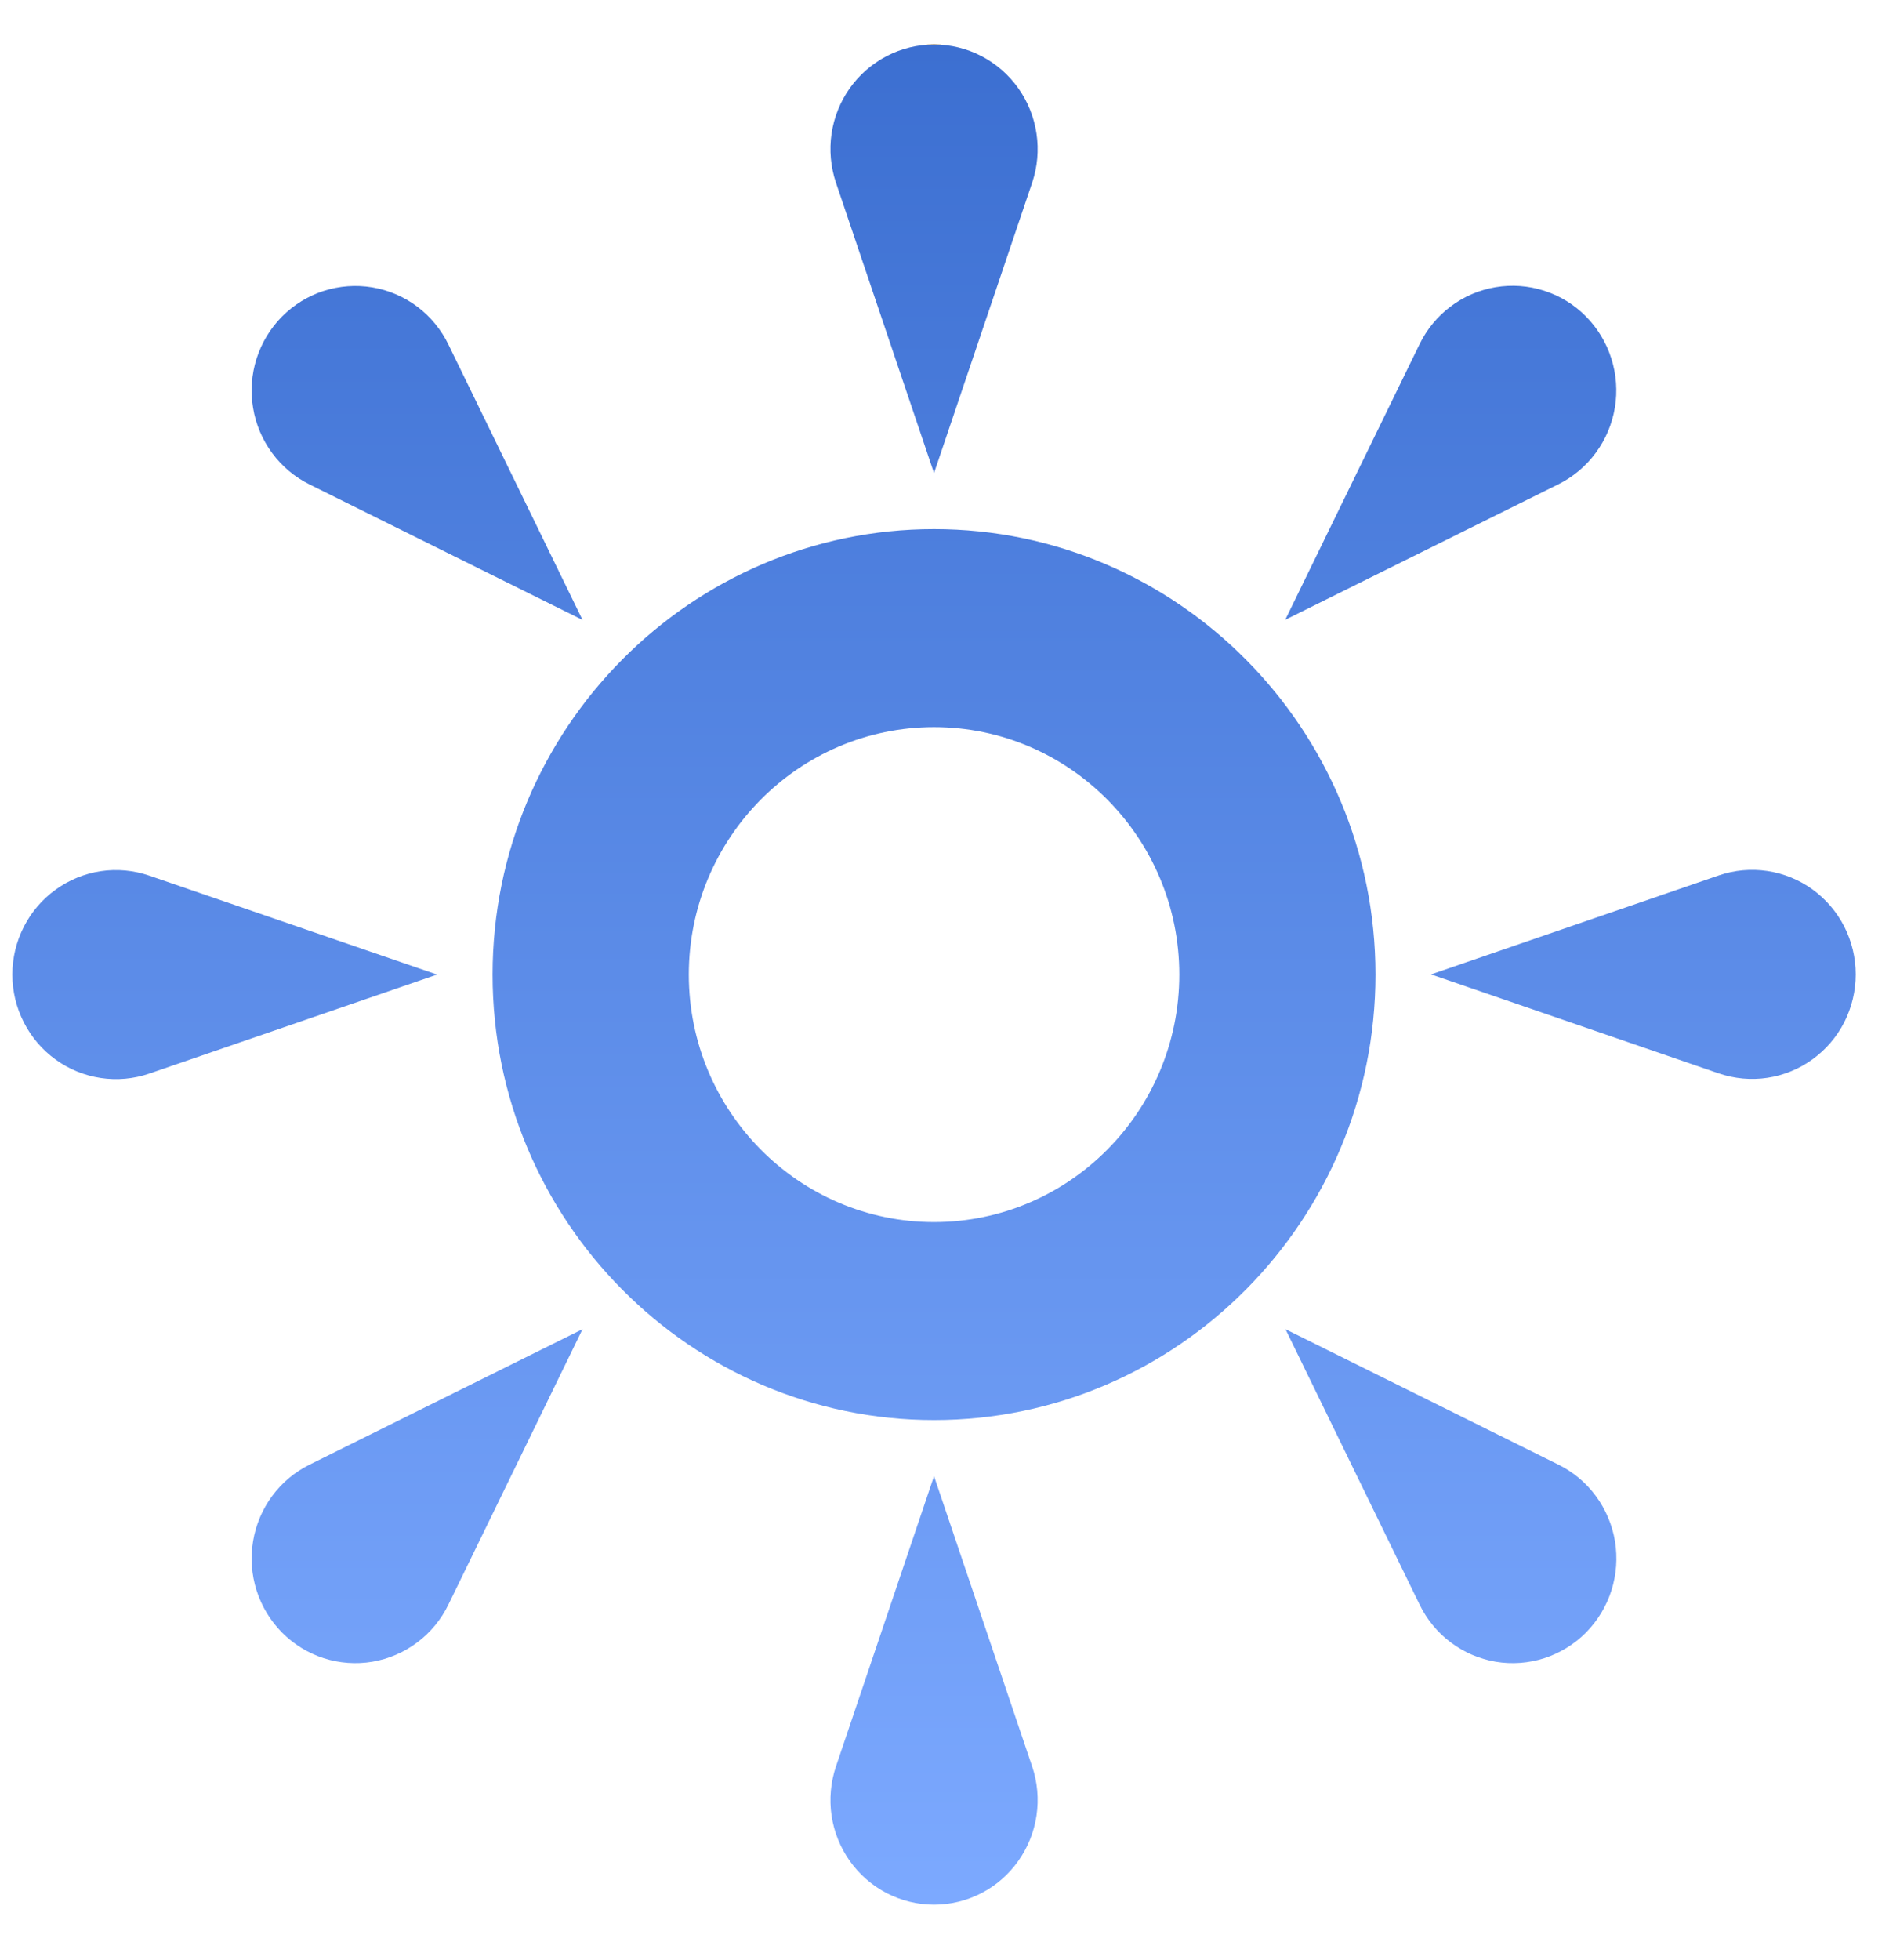 <svg width="32" height="33" viewBox="0 0 32 33" fill="none" xmlns="http://www.w3.org/2000/svg">
<path d="M17.384 3.075L15.731 7.965L14.079 3.075C13.99 2.81 13.965 2.528 14.005 2.251C14.046 1.974 14.152 1.711 14.313 1.484C14.475 1.257 14.688 1.072 14.934 0.944C15.181 0.816 15.454 0.749 15.731 0.749C16.009 0.749 16.282 0.816 16.529 0.944C16.775 1.072 16.988 1.257 17.149 1.484C17.311 1.711 17.416 1.974 17.457 2.251C17.498 2.528 17.473 2.81 17.384 3.075ZM2.514 14.742L7.361 16.408L2.514 18.075C2.251 18.165 1.971 18.19 1.697 18.149C1.423 18.108 1.162 18.002 0.937 17.839C0.711 17.676 0.528 17.461 0.401 17.212C0.274 16.963 0.208 16.688 0.208 16.408C0.208 16.128 0.274 15.853 0.401 15.604C0.528 15.355 0.711 15.141 0.937 14.978C1.162 14.815 1.423 14.708 1.697 14.667C1.971 14.626 2.251 14.652 2.514 14.742ZM14.079 29.741L15.731 24.852L17.384 29.741C17.473 30.006 17.498 30.289 17.457 30.566C17.416 30.842 17.311 31.105 17.149 31.332C16.988 31.56 16.775 31.745 16.529 31.873C16.282 32 16.009 32.067 15.731 32.067C15.454 32.067 15.181 32 14.934 31.873C14.688 31.745 14.475 31.56 14.313 31.332C14.152 31.105 14.046 30.842 14.005 30.566C13.965 30.289 13.99 30.006 14.079 29.741ZM28.949 18.072L24.102 16.405L28.949 14.738C29.212 14.648 29.492 14.623 29.766 14.664C30.04 14.705 30.301 14.811 30.526 14.974C30.751 15.137 30.935 15.352 31.062 15.601C31.188 15.85 31.254 16.125 31.254 16.405C31.254 16.684 31.188 16.96 31.062 17.209C30.935 17.458 30.751 17.672 30.526 17.835C30.301 17.998 30.04 18.105 29.766 18.146C29.492 18.187 29.212 18.161 28.949 18.072ZM7.553 5.802L9.811 10.437L5.217 8.158C4.967 8.035 4.75 7.853 4.584 7.628C4.418 7.404 4.307 7.142 4.262 6.865C4.216 6.589 4.236 6.305 4.321 6.038C4.406 5.771 4.553 5.528 4.749 5.33C4.946 5.132 5.187 4.984 5.451 4.898C5.716 4.813 5.997 4.792 6.271 4.838C6.546 4.884 6.805 4.996 7.028 5.163C7.251 5.331 7.431 5.55 7.553 5.802ZM5.217 24.657L9.811 22.378L7.553 27.013C7.431 27.265 7.251 27.484 7.028 27.651C6.805 27.819 6.546 27.93 6.271 27.977C5.997 28.023 5.716 28.002 5.451 27.917C5.187 27.831 4.946 27.683 4.749 27.485C4.553 27.286 4.406 27.044 4.321 26.776C4.236 26.509 4.216 26.226 4.262 25.949C4.307 25.673 4.418 25.411 4.584 25.186C4.75 24.961 4.967 24.78 5.217 24.657ZM23.908 27.013L21.65 22.378L26.244 24.657C26.494 24.78 26.711 24.961 26.877 25.186C27.043 25.411 27.154 25.673 27.2 25.949C27.245 26.226 27.225 26.509 27.14 26.776C27.055 27.044 26.908 27.286 26.712 27.485C26.515 27.683 26.274 27.831 26.01 27.917C25.745 28.002 25.464 28.023 25.19 27.977C24.916 27.93 24.656 27.819 24.433 27.651C24.21 27.484 24.03 27.265 23.908 27.013ZM26.243 8.155L21.646 10.435L23.907 5.798C24.029 5.546 24.209 5.327 24.432 5.16C24.654 4.992 24.914 4.881 25.188 4.835C25.462 4.789 25.743 4.809 26.008 4.895C26.273 4.98 26.514 5.128 26.71 5.327C26.907 5.525 27.053 5.768 27.138 6.035C27.223 6.302 27.244 6.586 27.198 6.862C27.152 7.139 27.042 7.4 26.875 7.625C26.709 7.85 26.492 8.032 26.243 8.155ZM15.731 23.908C11.632 23.908 8.296 20.543 8.296 16.408C8.296 12.273 11.632 8.908 15.731 8.908C19.831 8.908 23.166 12.273 23.166 16.408C23.166 20.543 19.831 23.908 15.731 23.908ZM15.731 12.242C13.453 12.242 11.601 14.11 11.601 16.408C11.601 18.706 13.453 20.575 15.731 20.575C18.01 20.575 19.862 18.706 19.862 16.408C19.862 14.11 18.01 12.242 15.731 12.242Z" fill="url(#paint0_linear_328_104)"/>
<defs>
<linearGradient id="paint0_linear_328_104" x1="15.731" y1="0.749" x2="15.731" y2="32.067" gradientUnits="userSpaceOnUse">
<stop stop-color="#382915"/>
<stop offset="0" stop-color="#3C6FD1"/>
<stop offset="1" stop-color="#7CA9FF"/>
</linearGradient>
</defs>
</svg>
